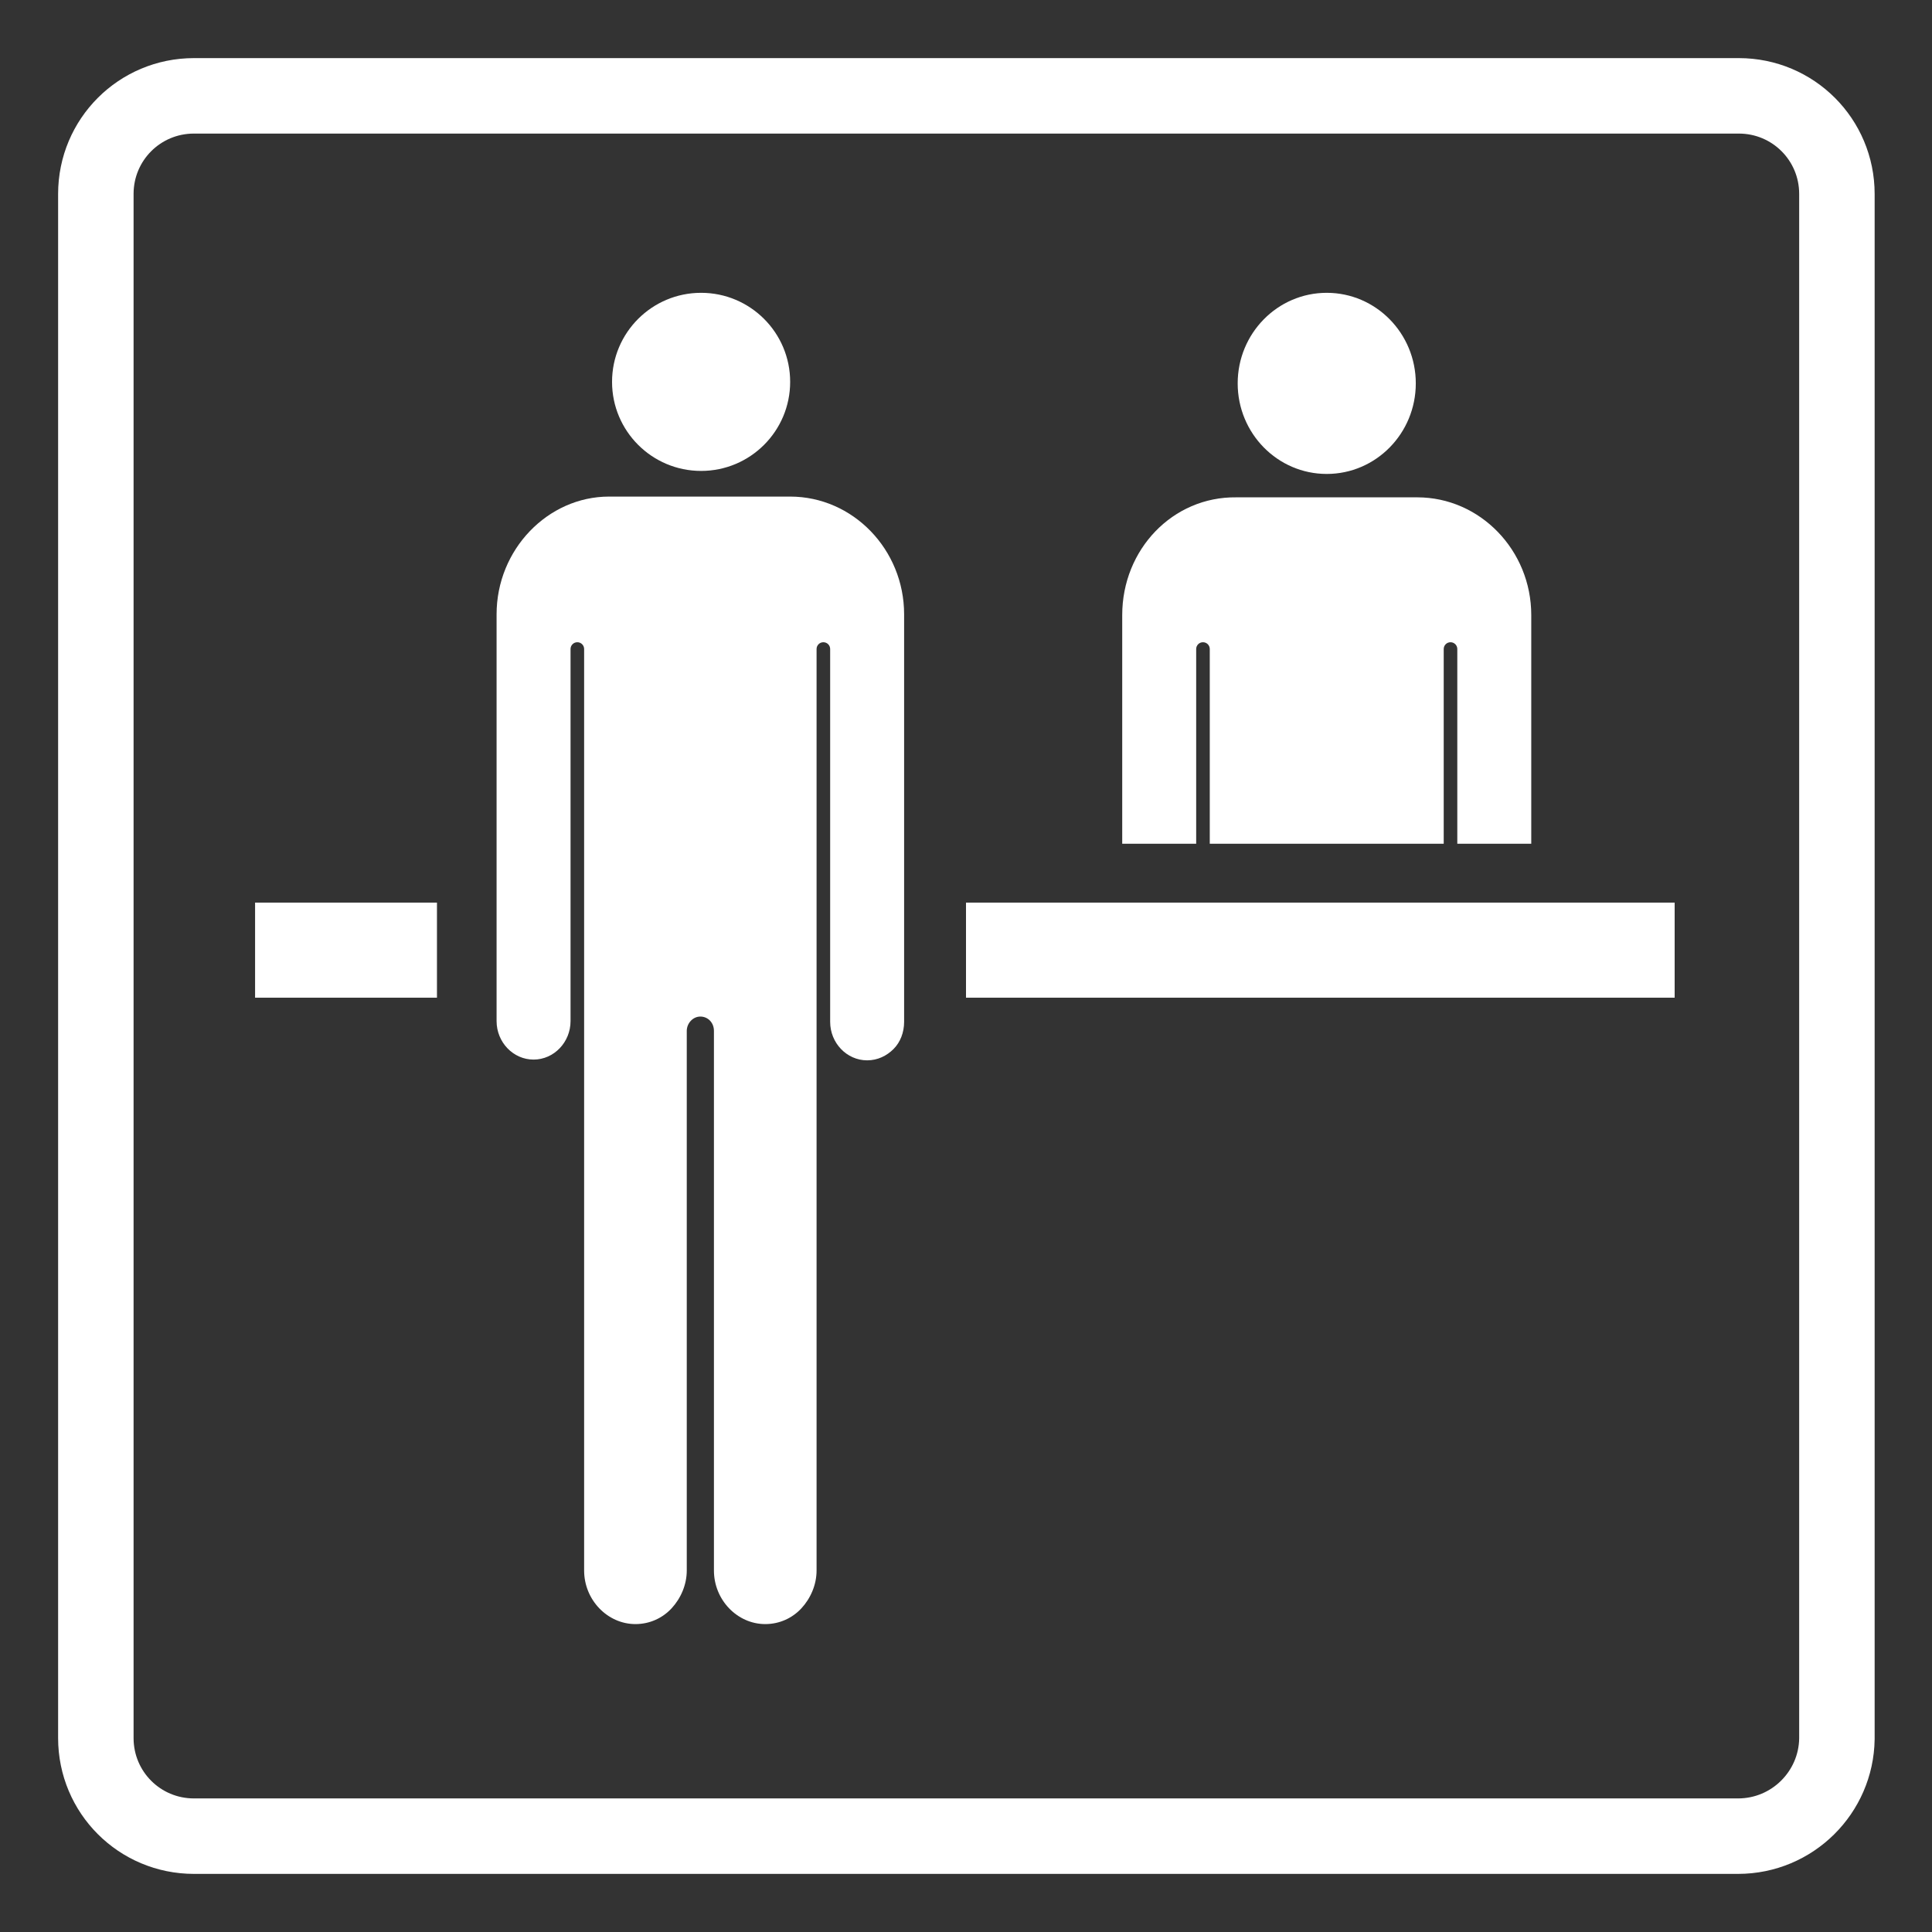<?xml version="1.0" encoding="utf-8"?>
<!-- Generator: Adobe Illustrator 28.0.0, SVG Export Plug-In . SVG Version: 6.00 Build 0)  -->
<svg version="1.1" id="layer" xmlns="http://www.w3.org/2000/svg" xmlns:xlink="http://www.w3.org/1999/xlink" x="0px" y="0px"
	 viewBox="0 0 256 256" style="enable-background:new 0 0 256 256;" xml:space="preserve">
<rect x="0" y="0" width="256" height="256" fill="#333333" stroke="none"/>
<style type="text/css">
	.st0{fill:none;stroke:#FFFFFF;stroke-width:10;stroke-miterlimit:10;}
	.st1{fill:#FFFFFF;}
</style>
<path class="st0" d="M230.3,243.3H25.7c-7.2,0-13-5.8-13-13V25.7c0-7.2,5.8-13,13-13h204.7c7.2,0,13,5.8,13,13v204.7
	C243.3,237.5,237.5,243.3,230.3,243.3z"/>
<g>
	<g>
		<circle class="st1" cx="92.9" cy="50.6" r="11.8"/>
		<path class="st1" d="M65.8,81.4v53.9c0,2.8,2.2,5.1,4.9,5.1l0,0c2.7,0,4.9-2.3,4.9-5.1V86c0-0.5,0.4-0.9,0.9-0.9l0,0
			c0.5,0,0.9,0.4,0.9,0.9v122.1c0,3.9,3.1,7.1,6.8,7.1c1.9,0,3.6-0.8,4.8-2.1s2-3.1,2-5v-71.5c0-1,0.8-1.9,1.8-1.9s1.8,0.8,1.8,1.9
			v71.5c0,3.9,3.1,7.1,6.8,7.1c1.9,0,3.6-0.8,4.8-2.1s2-3.1,2-5V86c0-0.5,0.4-0.9,0.9-0.9s0.9,0.4,0.9,0.9v49.4
			c0,2.8,2.2,5.1,4.9,5.1c1.4,0,2.6-0.6,3.5-1.5s1.4-2.2,1.4-3.6v-54c0-8.6-6.8-15.6-15.1-15.6h-24C72.6,65.8,65.8,72.8,65.8,81.4z"
			/>
	</g>
	<g>
		<ellipse class="st1" cx="175.8" cy="50.8" rx="11.8" ry="12"/>
		<path class="st1" d="M148.7,81.5v30.3h9.8V86c0-0.5,0.4-0.9,0.9-0.9s0.9,0.4,0.9,0.9v25.8h31V86c0-0.5,0.4-0.9,0.9-0.9
			s0.9,0.4,0.9,0.9v25.8h9.8V81.5c0-8.6-6.8-15.6-15.1-15.6h-24C155.4,65.8,148.7,72.8,148.7,81.5z"/>
	</g>
	<rect x="128" y="119.6" class="st1" width="93.9" height="12.6"/>
	<rect x="33.8" y="119.6" class="st1" width="24.1" height="12.6"/>
</g>
</svg>
